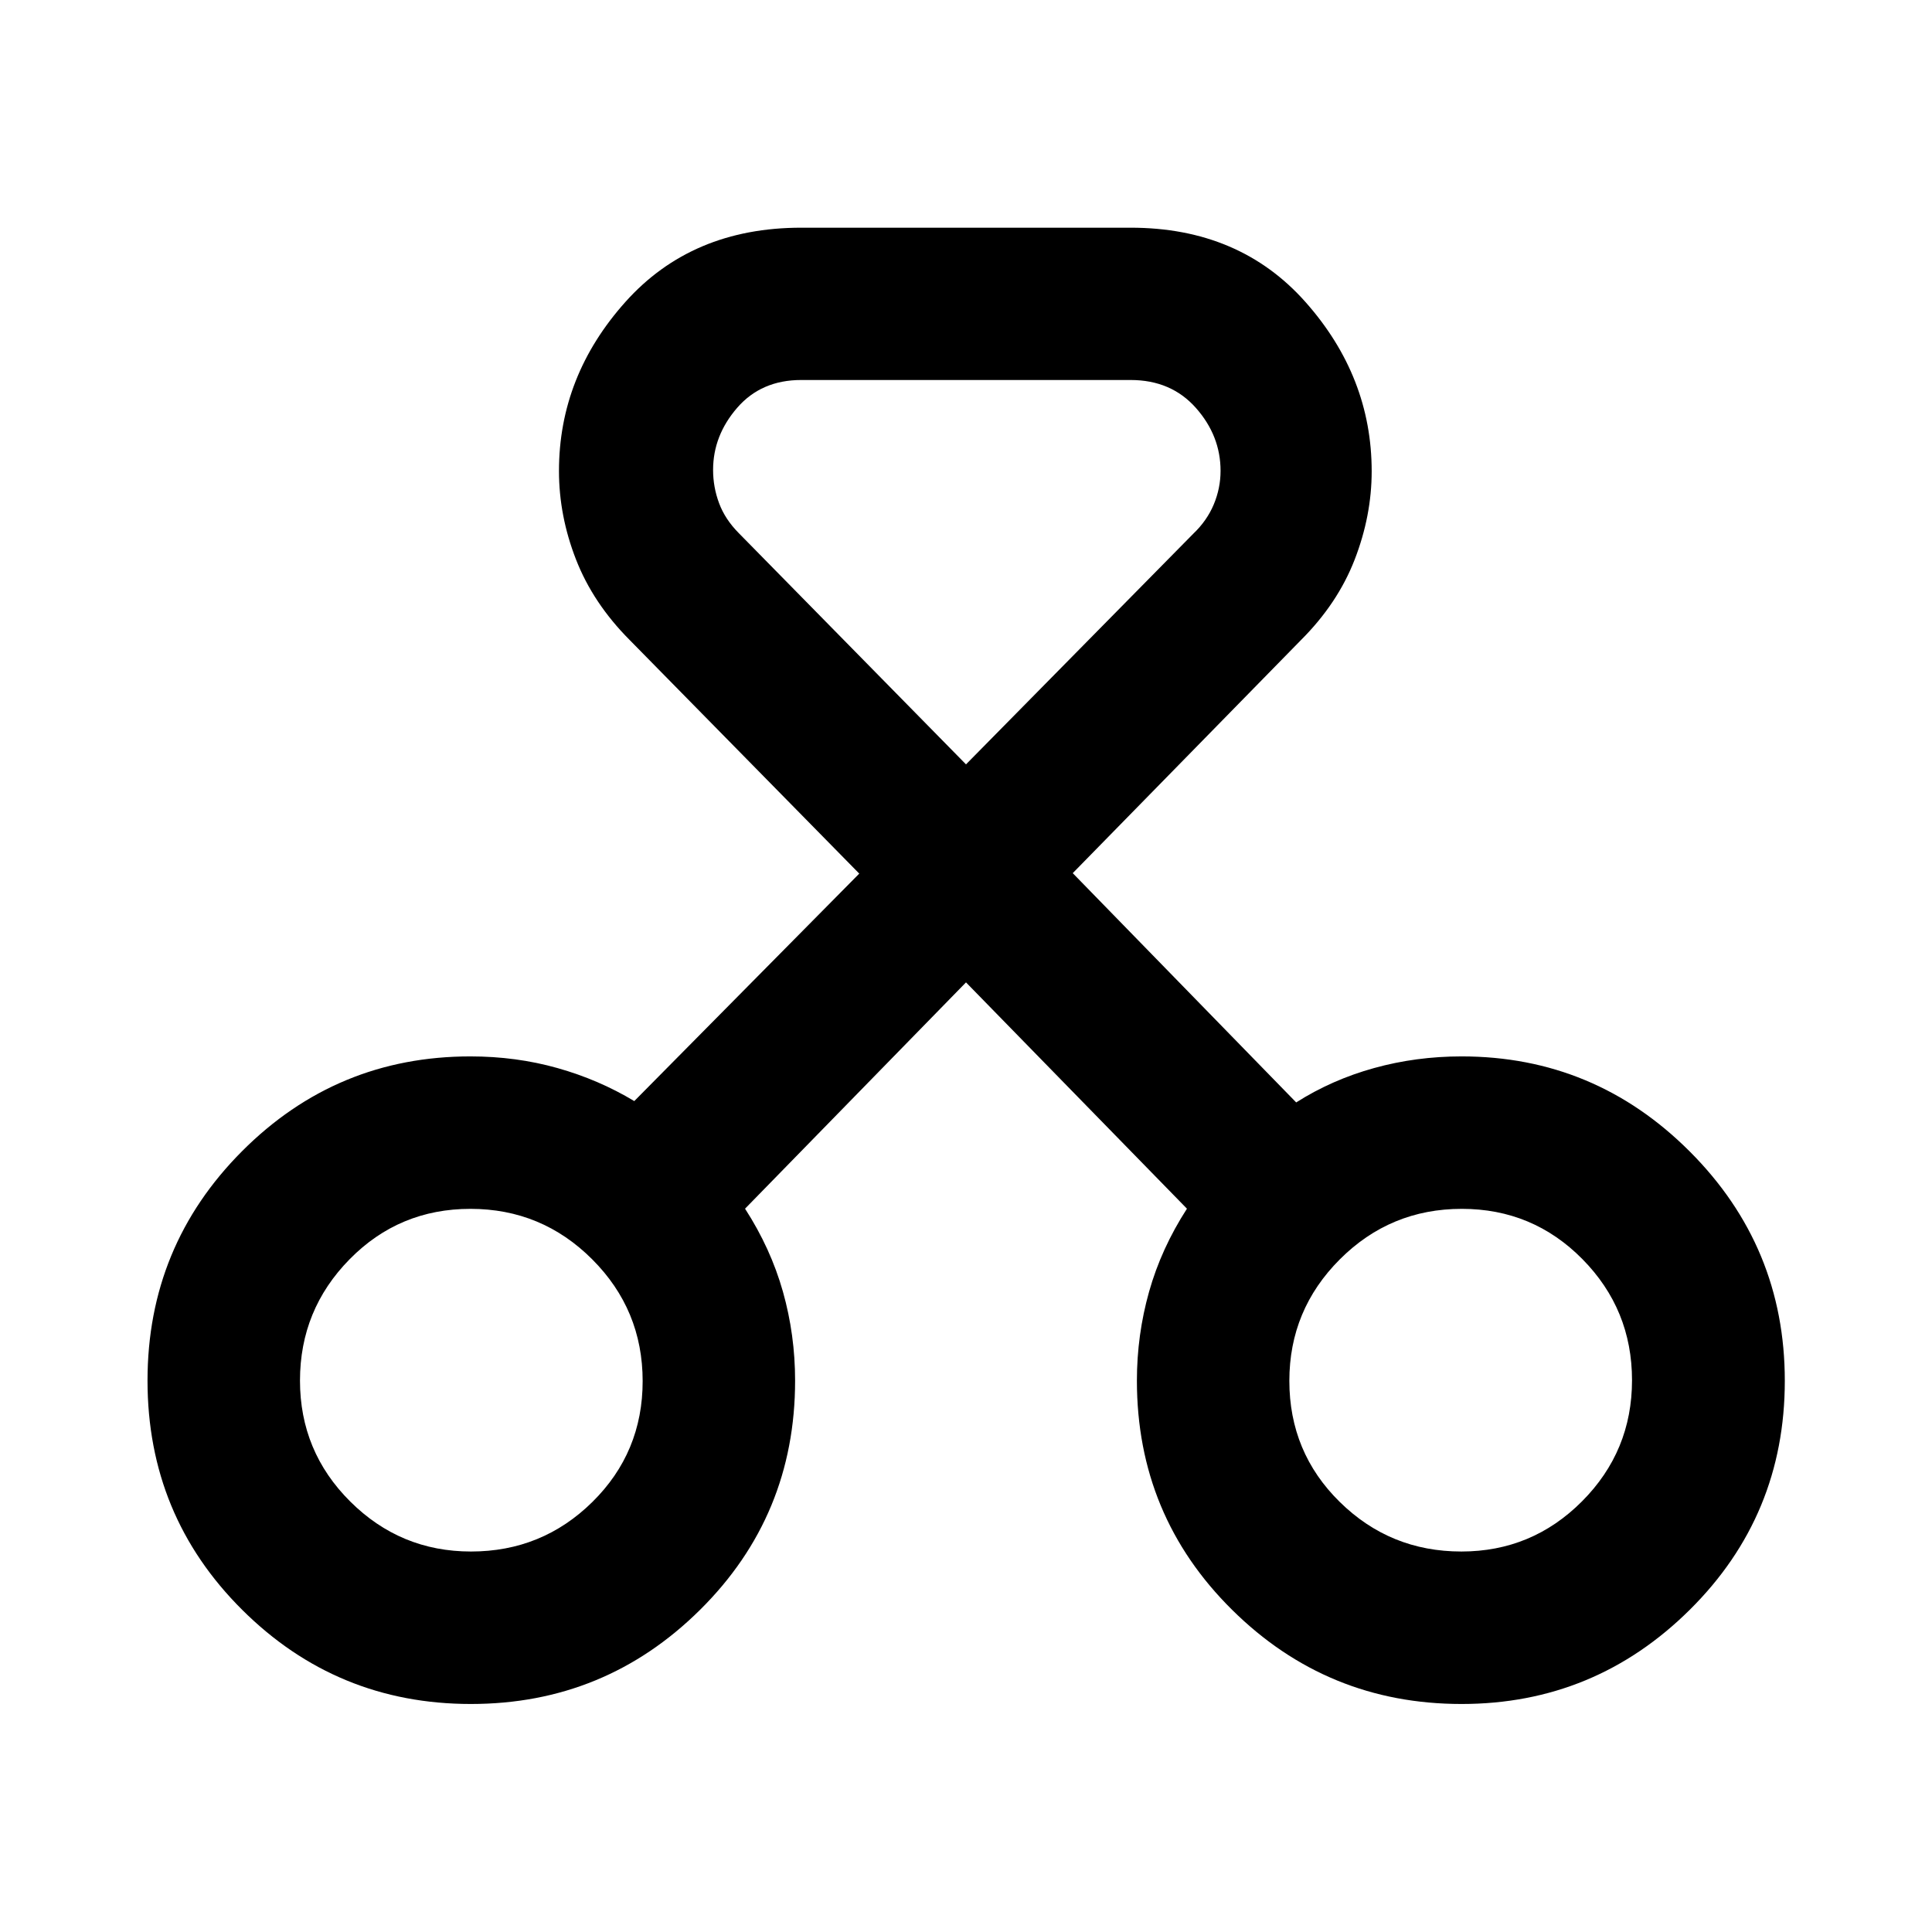 <svg xmlns="http://www.w3.org/2000/svg" height="40" viewBox="0 -960 960 960" width="40"><path d="M234-113.3q-66.65 0-113.67-46.8Q73.3-206.9 73.3-273.98q0-66.9 46.98-114 46.97-47.1 113.46-47.1 22.73 0 43.25 5.79 20.52 5.78 38.18 16.41l111.79-113.03-114.18-116.18q-18.12-18.23-26.57-39.91-8.46-21.69-8.46-43.96 0-47.12 33.01-84.01 33.01-36.89 87.35-36.89h163.7q54.16 0 86.97 37.04 32.8 37.04 32.8 83.99 0 22.08-8.46 43.91-8.46 21.82-26.8 40.09L533.04-526.14l111.03 113.93q17.75-11.27 38.67-17.07 20.91-5.8 43.52-5.8 66.16 0 113.38 47.26t47.22 113.92q0 66.98-47.22 113.79T726.25-113.3q-66.76 0-114.04-46.8-47.29-46.8-47.29-113.88 0-22.68 6.05-44.18 6.06-21.5 18.82-41.25L480-471.86 370.21-359.41q12.76 19.75 18.82 41.22 6.05 21.47 6.05 44.21 0 67.08-47.21 113.88-47.22 46.8-113.87 46.8Zm.03-75.76q35.35 0 60.33-24.63 24.97-24.63 24.97-60.06 0-35.42-25.07-60.5t-60.5-25.08q-35.43 0-60.06 25.07-24.64 25.07-24.64 60.27 0 35.23 24.96 60.08t60.01 24.85Zm492.1 0q35.11 0 59.96-24.93t24.85-60.16q0-35.23-24.66-60.21-24.66-24.97-59.91-24.97-35.54 0-60.62 25.1t-25.08 60.35q0 35.55 25.04 60.18 25.04 24.64 60.42 24.64ZM398.11-771.18q-19.82 0-31.8 13.8-11.98 13.81-11.98 30.88 0 8.54 2.98 16.53 2.97 7.99 9.75 14.84L480-580.19 592.94-694.8q6.78-6.46 10.17-14.54 3.38-8.08 3.38-16.7 0-17.45-12.28-31.3-12.29-13.84-32.4-13.84h-163.7ZM234.64-274.64Zm491.62 0Z"/></svg>